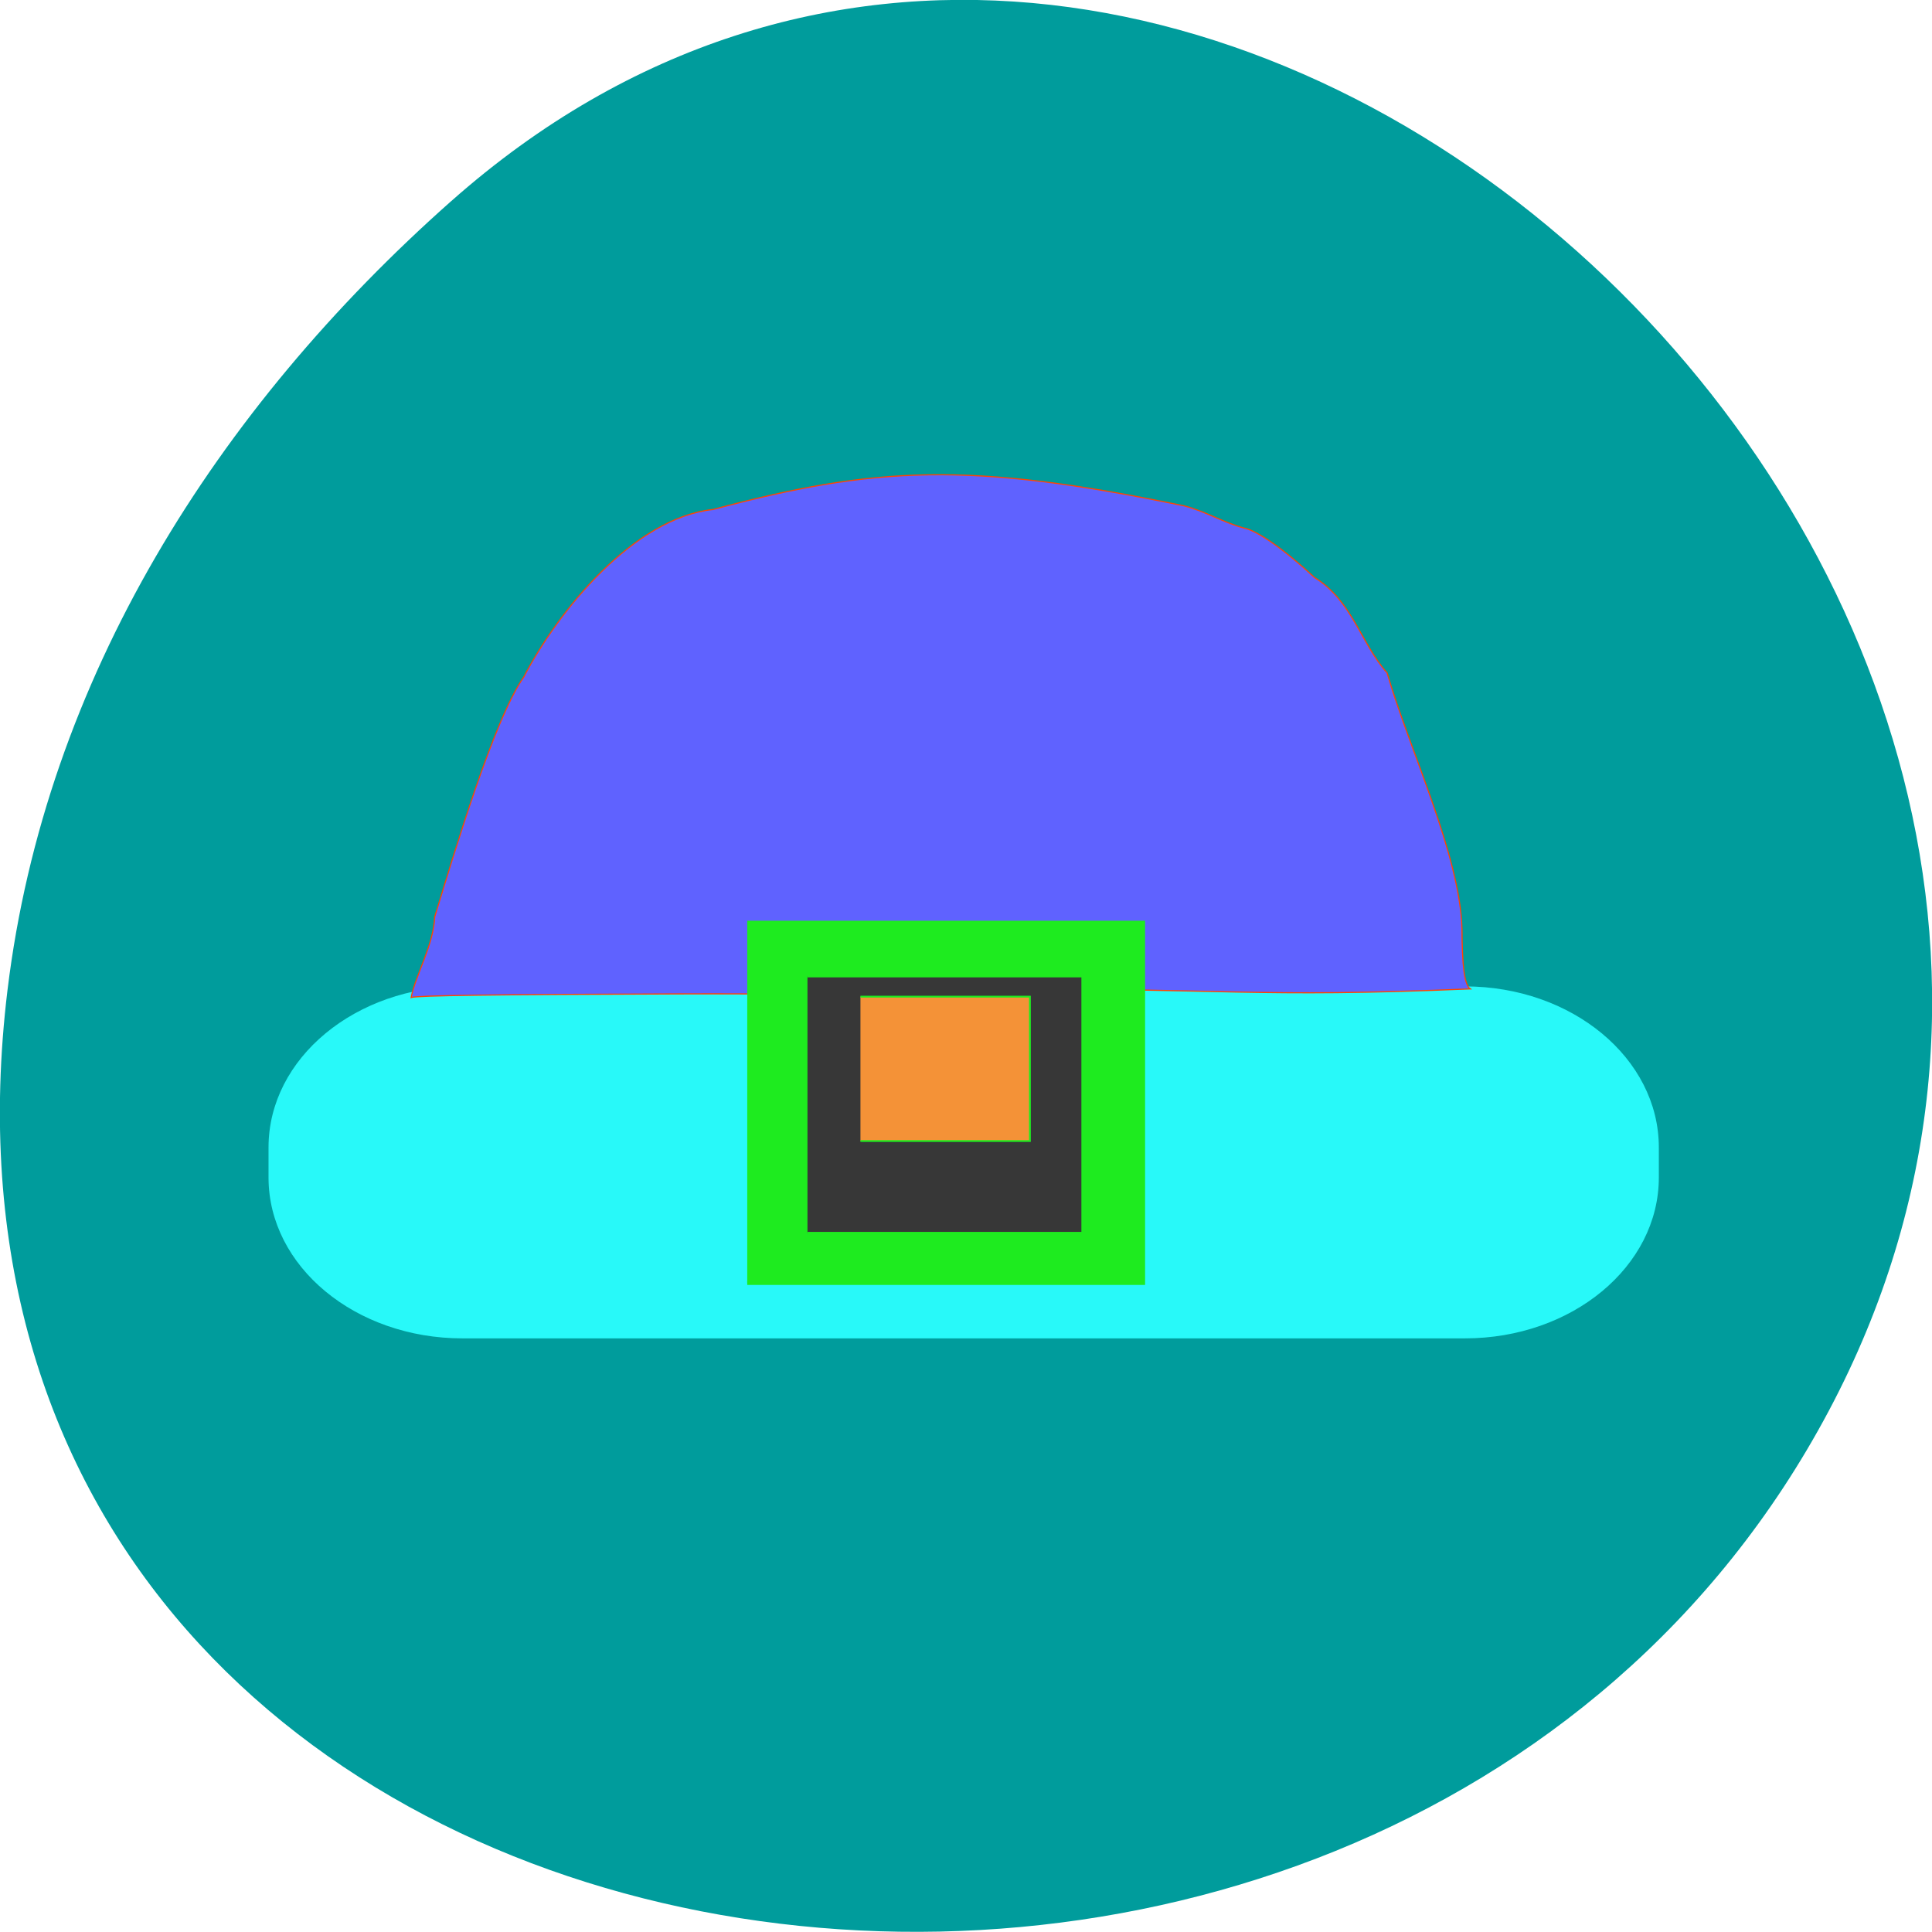 <svg xmlns="http://www.w3.org/2000/svg" viewBox="0 0 48 48"><path d="m 11.207 5 c 17.859 -15.836 45.34 9.145 34.23 30.05 c -11.234 21.14 -48.41 15.504 -45.25 -10.457 c 0.941 -7.723 5.195 -14.43 11.02 -19.594" fill="#009c9c"/><g transform="matrix(0.155 0 0 0.158 1.565 1.296)"><path d="m 64.02 147.17 h 160.7 c 17.02 0 30.809 11.22 30.809 25.05 v 4.734 c 0 13.833 -13.791 25.03 -30.809 25.03 h -160.7 c -17.02 0 -30.809 -11.195 -30.809 -25.03 v -4.734 c 0 -13.833 13.791 -25.05 30.809 -25.05" fill="#28f9f9" stroke="#28f9f9" stroke-width="0.532"/><path d="m 143.59 147.22 c -29.724 1.603 -12.984 0.764 -44.776 0.863 c -30.03 0.099 -41.977 0.247 -43.01 0.567 c 0.731 -3.6 3.58 -8.187 3.782 -12.699 c 2.925 -9.37 9.454 -30.996 14.245 -37.653 c 5.471 -10.332 17.598 -25.05 30.355 -26.384 c 25.918 -6.756 40.918 -7.595 75.53 -0.567 c 3.378 0.838 6.05 2.515 9.454 3.452 c 2.143 0.345 6.53 3.354 11.446 7.817 c 6.05 3.649 7.437 10.406 11.623 14.992 c 3.479 11.861 11.673 28.505 12 40.22 c 0.025 6.04 0.429 8.926 1.336 9.469 c -35.2 1.43 -37.565 -0.099 -81.988 -0.074" fill="#5f62ff" stroke="#ff4500" stroke-width="0.181"/></g><g stroke="#1eeb1f" transform="scale(0.188)"><path d="m 98.75 121.96 h 52.29 v 47.563 h -52.29" fill="#1eeb1f" stroke-width="0.57"/><path d="m 106.71 128.96 h 36.4 v 34.04 h -36.4" fill="#373737" stroke-width="0.402"/><path d="m 113.71 131.71 h 22.396 v 19.08 h -22.396" fill="#f49237" stroke-width="0.236"/></g></svg>